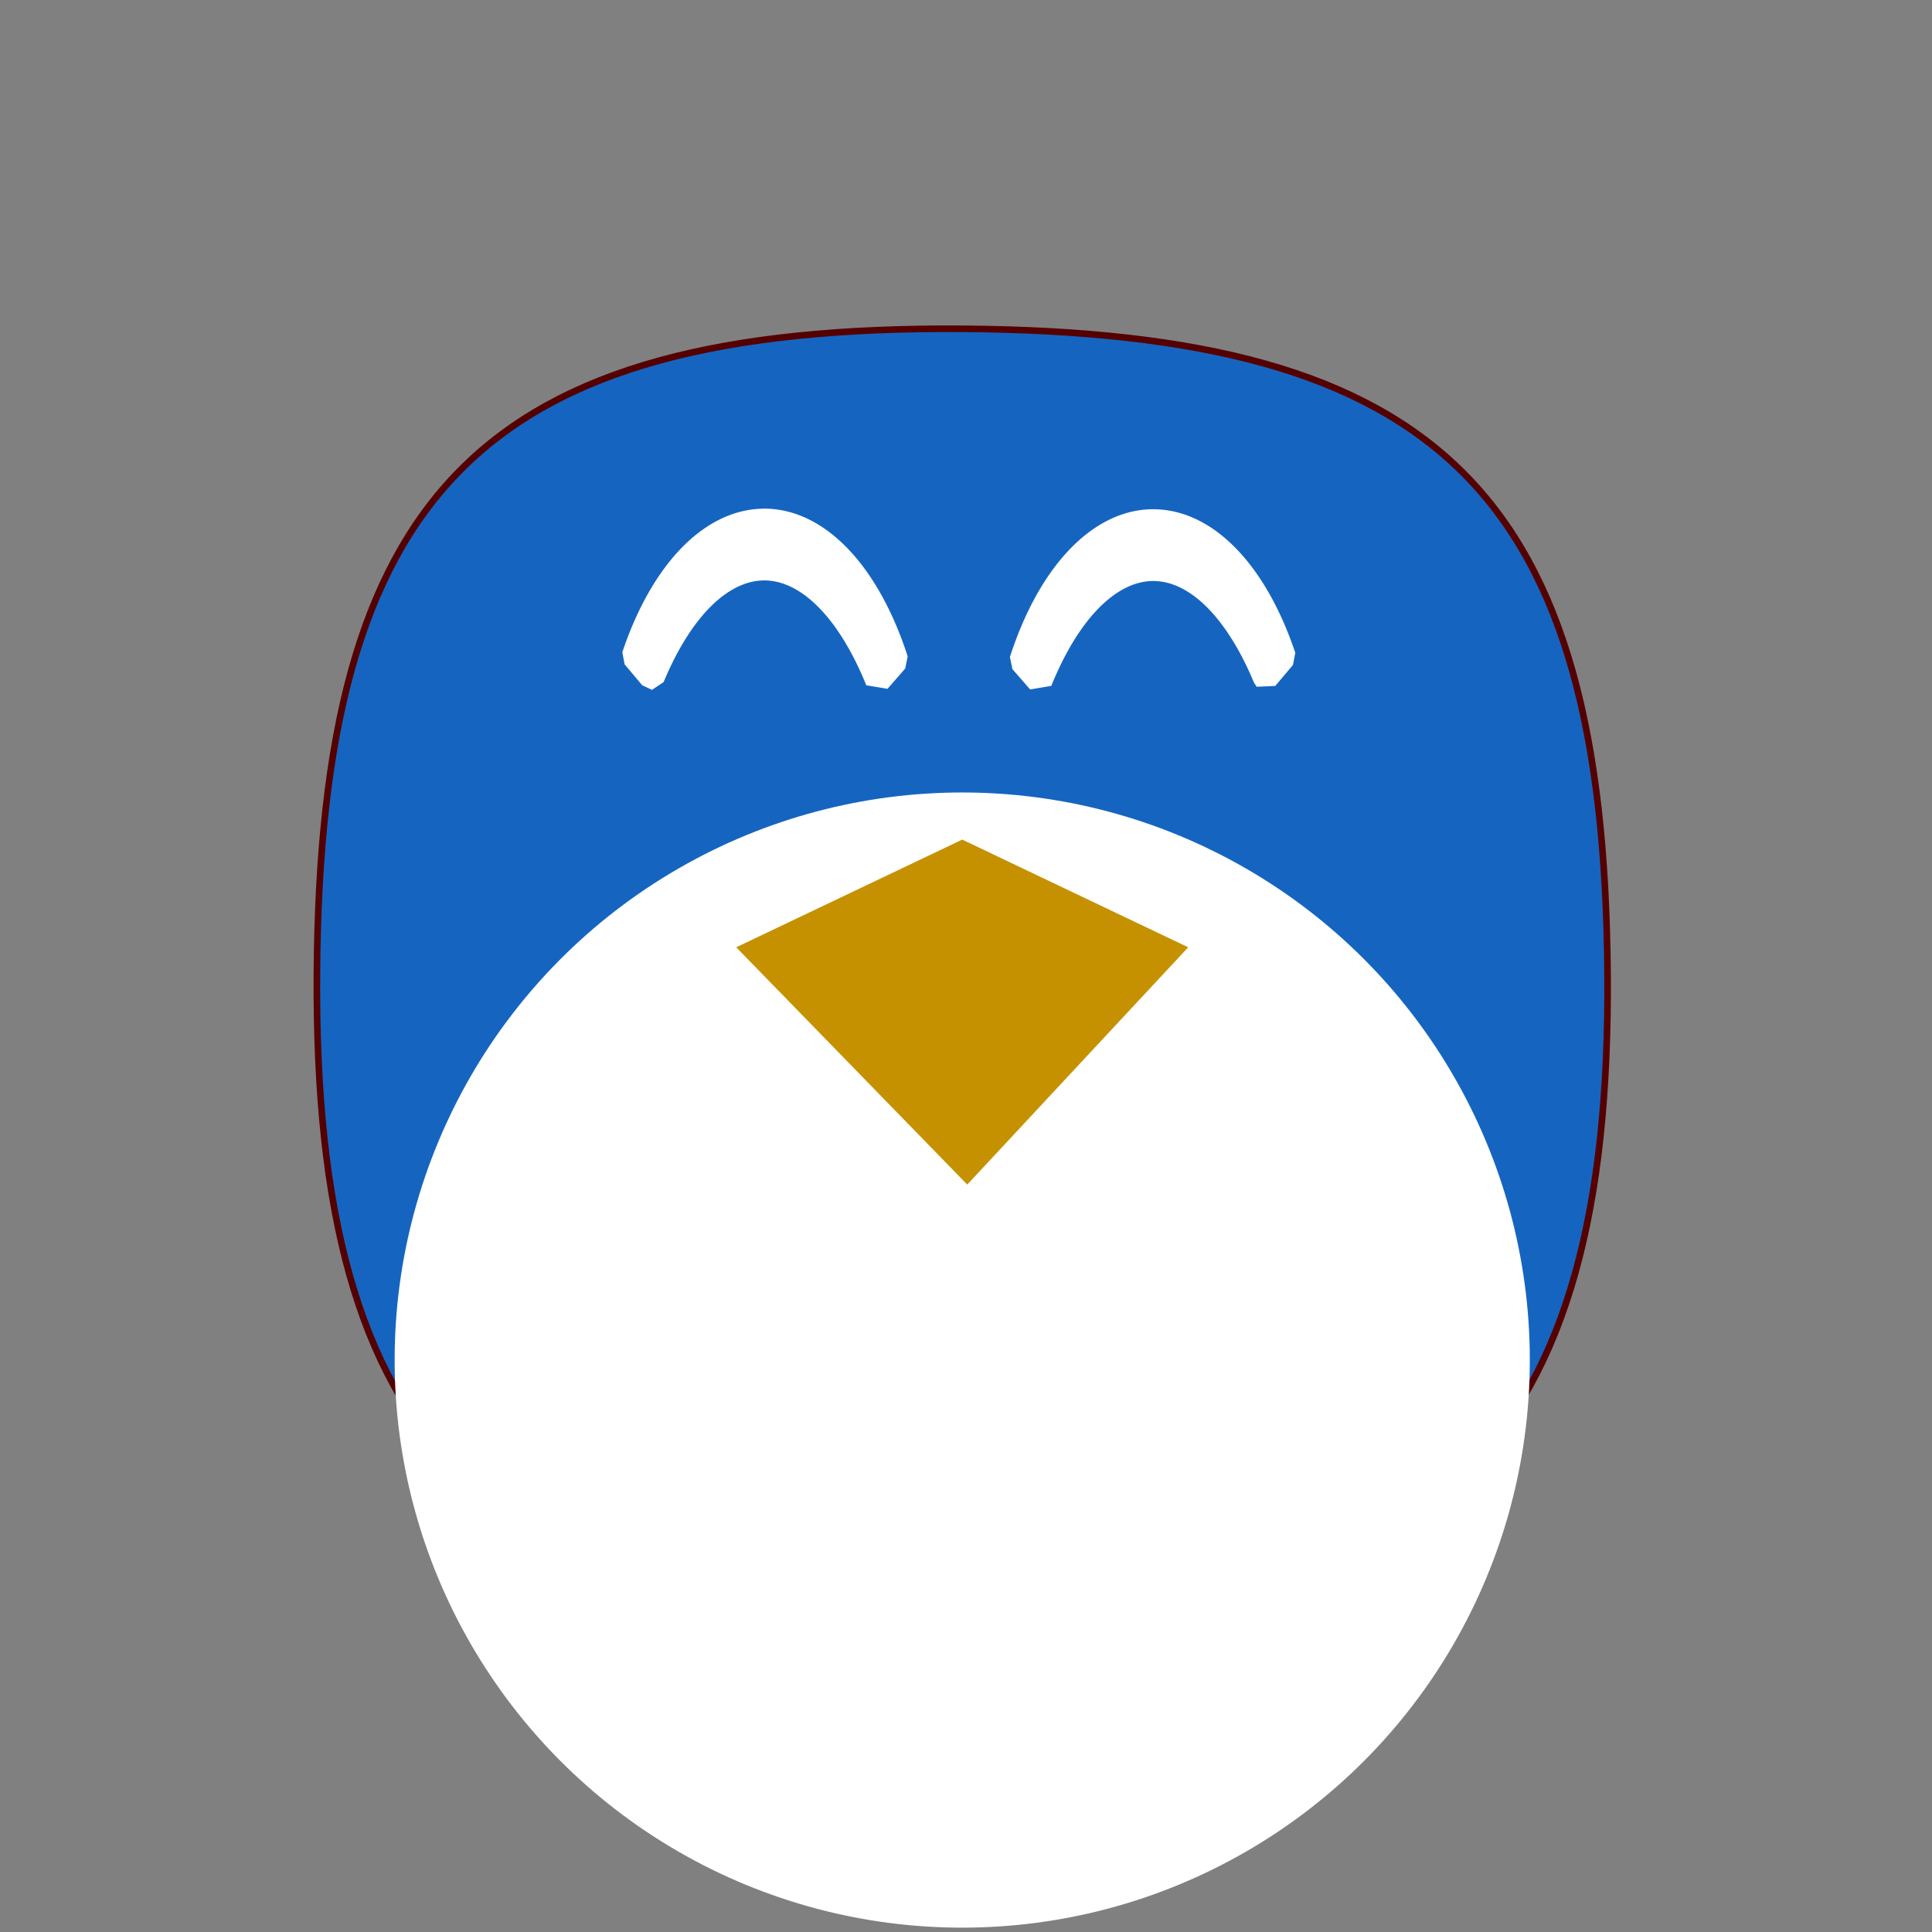 <?xml version="1.0" encoding="UTF-8" standalone="no"?>
<!-- Created with Inkscape (http://www.inkscape.org/) -->

<svg
   xmlns:dc="http://purl.org/dc/elements/1.1/"
   xmlns:cc="http://creativecommons.org/ns#"
   xmlns:rdf="http://www.w3.org/1999/02/22-rdf-syntax-ns#"
   xmlns:svg="http://www.w3.org/2000/svg"
   xmlns="http://www.w3.org/2000/svg"
   xmlns:sodipodi="http://sodipodi.sourceforge.net/DTD/sodipodi-0.dtd"
   xmlns:inkscape="http://www.inkscape.org/namespaces/inkscape"
   width="53.802mm"
   height="53.802mm"
   viewBox="0 0 53.802 53.802"
   version="1.1"
   id="svg8"
   inkscape:version="0.92.5 (2060ec1f9f, 2020-04-08)"
   sodipodi:docname="icon2.svg"
   inkscape:export-filename="/lfiles/projects/unyw/android-apk/icons/upenguin/full.png"
   inkscape:export-xdpi="1133.0438"
   inkscape:export-ydpi="1133.0438">
  <rect x="0" y="0" width="53.802" height="53.802" fill="#808080" stroke="none"/>
  <defs
     id="defs2">
    <filter
       style="color-interpolation-filters:sRGB"
       inkscape:label="Drop Shadow"
       id="filter3173">
      <feFlood
         flood-opacity="0.498"
         flood-color="rgb(0,0,0)"
         result="flood"
         id="feFlood3163" />
      <feComposite
         in="flood"
         in2="SourceGraphic"
         operator="in"
         result="composite1"
         id="feComposite3165" />
      <feGaussianBlur
         in="composite1"
         stdDeviation="2.9"
         result="blur"
         id="feGaussianBlur3167" />
      <feOffset
         dx="6.3"
         dy="5.1"
         result="offset"
         id="feOffset3169" />
      <feComposite
         in="SourceGraphic"
         in2="offset"
         operator="over"
         result="composite2"
         id="feComposite3171" />
    </filter>
    <filter
       style="color-interpolation-filters:sRGB"
       inkscape:label="Drop Shadow"
       id="filter7942">
      <feFlood
         flood-opacity="0.655"
         flood-color="rgb(0,0,0)"
         result="flood"
         id="feFlood7932" />
      <feComposite
         in="flood"
         in2="SourceGraphic"
         operator="in"
         result="composite1"
         id="feComposite7934" />
      <feGaussianBlur
         in="composite1"
         stdDeviation="1.9"
         result="blur"
         id="feGaussianBlur7936" />
      <feOffset
         dx="1.7"
         dy="2.6"
         result="offset"
         id="feOffset7938" />
      <feComposite
         in="SourceGraphic"
         in2="offset"
         operator="over"
         result="composite2"
         id="feComposite7940" />
    </filter>
    <filter
       style="color-interpolation-filters:sRGB"
       inkscape:label="Drop Shadow"
       id="filter7954">
      <feFlood
         flood-opacity="0.655"
         flood-color="rgb(0,0,0)"
         result="flood"
         id="feFlood7944" />
      <feComposite
         in="flood"
         in2="SourceGraphic"
         operator="in"
         result="composite1"
         id="feComposite7946" />
      <feGaussianBlur
         in="composite1"
         stdDeviation="1.9"
         result="blur"
         id="feGaussianBlur7948" />
      <feOffset
         dx="1.7"
         dy="2.6"
         result="offset"
         id="feOffset7950" />
      <feComposite
         in="SourceGraphic"
         in2="offset"
         operator="over"
         result="composite2"
         id="feComposite7952" />
    </filter>
    <filter
       style="color-interpolation-filters:sRGB"
       inkscape:label="Drop Shadow"
       id="filter7966">
      <feFlood
         flood-opacity="0.655"
         flood-color="rgb(0,0,0)"
         result="flood"
         id="feFlood7956" />
      <feComposite
         in="flood"
         in2="SourceGraphic"
         operator="in"
         result="composite1"
         id="feComposite7958" />
      <feGaussianBlur
         in="composite1"
         stdDeviation="1.9"
         result="blur"
         id="feGaussianBlur7960" />
      <feOffset
         dx="1.7"
         dy="2.6"
         result="offset"
         id="feOffset7962" />
      <feComposite
         in="SourceGraphic"
         in2="offset"
         operator="over"
         result="composite2"
         id="feComposite7964" />
    </filter>
    <filter
       style="color-interpolation-filters:sRGB"
       inkscape:label="Drop Shadow"
       id="filter7978">
      <feFlood
         flood-opacity="0.655"
         flood-color="rgb(0,0,0)"
         result="flood"
         id="feFlood7968" />
      <feComposite
         in="flood"
         in2="SourceGraphic"
         operator="in"
         result="composite1"
         id="feComposite7970" />
      <feGaussianBlur
         in="composite1"
         stdDeviation="1.9"
         result="blur"
         id="feGaussianBlur7972" />
      <feOffset
         dx="1.7"
         dy="2.6"
         result="offset"
         id="feOffset7974" />
      <feComposite
         in="SourceGraphic"
         in2="offset"
         operator="over"
         result="composite2"
         id="feComposite7976" />
    </filter>
    <filter
       style="color-interpolation-filters:sRGB"
       inkscape:label="Drop Shadow"
       id="filter7990">
      <feFlood
         flood-opacity="0.655"
         flood-color="rgb(0,0,0)"
         result="flood"
         id="feFlood7980" />
      <feComposite
         in="flood"
         in2="SourceGraphic"
         operator="in"
         result="composite1"
         id="feComposite7982" />
      <feGaussianBlur
         in="composite1"
         stdDeviation="1.9"
         result="blur"
         id="feGaussianBlur7984" />
      <feOffset
         dx="1.7"
         dy="2.6"
         result="offset"
         id="feOffset7986" />
      <feComposite
         in="SourceGraphic"
         in2="offset"
         operator="over"
         result="composite2"
         id="feComposite7988" />
    </filter>
    <filter
       style="color-interpolation-filters:sRGB"
       inkscape:label="Drop Shadow"
       id="filter8002">
      <feFlood
         flood-opacity="0.655"
         flood-color="rgb(0,0,0)"
         result="flood"
         id="feFlood7992" />
      <feComposite
         in="flood"
         in2="SourceGraphic"
         operator="in"
         result="composite1"
         id="feComposite7994" />
      <feGaussianBlur
         in="composite1"
         stdDeviation="1.9"
         result="blur"
         id="feGaussianBlur7996" />
      <feOffset
         dx="1.7"
         dy="2.6"
         result="offset"
         id="feOffset7998" />
      <feComposite
         in="SourceGraphic"
         in2="offset"
         operator="over"
         result="composite2"
         id="feComposite8000" />
    </filter>
    <filter
       style="color-interpolation-filters:sRGB"
       inkscape:label="Drop Shadow"
       id="filter8014">
      <feFlood
         flood-opacity="0.655"
         flood-color="rgb(0,0,0)"
         result="flood"
         id="feFlood8004" />
      <feComposite
         in="flood"
         in2="SourceGraphic"
         operator="in"
         result="composite1"
         id="feComposite8006" />
      <feGaussianBlur
         in="composite1"
         stdDeviation="1.9"
         result="blur"
         id="feGaussianBlur8008" />
      <feOffset
         dx="1.7"
         dy="2.6"
         result="offset"
         id="feOffset8010" />
      <feComposite
         in="SourceGraphic"
         in2="offset"
         operator="over"
         result="composite2"
         id="feComposite8012" />
    </filter>
    <filter
       style="color-interpolation-filters:sRGB"
       inkscape:label="Drop Shadow"
       id="filter8026">
      <feFlood
         flood-opacity="0.655"
         flood-color="rgb(0,0,0)"
         result="flood"
         id="feFlood8016" />
      <feComposite
         in="flood"
         in2="SourceGraphic"
         operator="in"
         result="composite1"
         id="feComposite8018" />
      <feGaussianBlur
         in="composite1"
         stdDeviation="1.9"
         result="blur"
         id="feGaussianBlur8020" />
      <feOffset
         dx="1.7"
         dy="2.6"
         result="offset"
         id="feOffset8022" />
      <feComposite
         in="SourceGraphic"
         in2="offset"
         operator="over"
         result="composite2"
         id="feComposite8024" />
    </filter>
    <filter
       style="color-interpolation-filters:sRGB"
       inkscape:label="Drop Shadow"
       id="filter8038">
      <feFlood
         flood-opacity="0.655"
         flood-color="rgb(0,0,0)"
         result="flood"
         id="feFlood8028" />
      <feComposite
         in="flood"
         in2="SourceGraphic"
         operator="in"
         result="composite1"
         id="feComposite8030" />
      <feGaussianBlur
         in="composite1"
         stdDeviation="1.9"
         result="blur"
         id="feGaussianBlur8032" />
      <feOffset
         dx="1.7"
         dy="2.6"
         result="offset"
         id="feOffset8034" />
      <feComposite
         in="SourceGraphic"
         in2="offset"
         operator="over"
         result="composite2"
         id="feComposite8036" />
    </filter>
  </defs>
  <sodipodi:namedview
     id="base"
     pagecolor="#ffffff"
     bordercolor="#666666"
     borderopacity="1.0"
     inkscape:pageopacity="0.0"
     inkscape:pageshadow="2"
     inkscape:zoom="3.189249"
     inkscape:cx="166.35724"
     inkscape:cy="80.547844"
     inkscape:document-units="mm"
     inkscape:current-layer="layer4"
     showgrid="false"
     inkscape:measure-start="155.357,701.786"
     inkscape:measure-end="183.214,790.357"
     inkscape:snap-others="true"
     inkscape:snap-grids="true"
     showguides="true"
     inkscape:guide-bbox="true"
     inkscape:snap-object-midpoints="true"
     inkscape:object-nodes="true"
     inkscape:window-width="1920"
     inkscape:window-height="1007"
     inkscape:window-x="0"
     inkscape:window-y="0"
     inkscape:window-maximized="1"
     inkscape:snap-smooth-nodes="true"
     inkscape:snap-bbox="false"
     inkscape:snap-nodes="false"
     inkscape:bbox-paths="true"
     inkscape:bbox-nodes="true"
     inkscape:snap-bbox-edge-midpoints="true"
     inkscape:snap-bbox-midpoints="true"
     inkscape:pagecheckerboard="true"
     inkscape:lockguides="false">
    <inkscape:grid
       type="xygrid"
       id="grid875"
       originx="-23.982"
       originy="-178.283" />
    <sodipodi:guide
       position="106.652,34.808"
       orientation="1,0"
       id="guide1819"
       inkscape:locked="false" />
    <sodipodi:guide
       position="26.796,57.492"
       orientation="1,0"
       id="guide99"
       inkscape:locked="false" />
    <sodipodi:guide
       position="0.83,25.054"
       orientation="1,0"
       id="guide902"
       inkscape:locked="false" />
    <sodipodi:guide
       position="27.982,51.564"
       orientation="0,1"
       id="guide904"
       inkscape:locked="false" />
    <sodipodi:guide
       position="3.52,47.516"
       orientation="-0.707,0.707"
       id="guide906"
       inkscape:locked="false" />
    <sodipodi:guide
       position="52.723,44.826"
       orientation="0.707,0.707"
       id="guide910"
       inkscape:locked="false" />
    <sodipodi:guide
       position="45.991,50.67"
       orientation="1,0"
       id="guide912"
       inkscape:locked="false" />
    <sodipodi:guide
       position="45.991,-0.041"
       orientation="-0.707,0.707"
       id="guide914"
       inkscape:locked="false" />
    <sodipodi:guide
       position="4.722,2.816"
       orientation="0.707,0.707"
       id="guide918"
       inkscape:locked="false" />
  </sodipodi:namedview>
  <g
     inkscape:groupmode="layer"
     id="layer4"
     inkscape:label="penguin"
     transform="translate(-49.261,-25.288)">
    <path
       style="fill:#1565c0;fill-opacity:1;stroke:#550000;stroke-width:0.184"
       d="m 94.028,52.415 c 0.097,13.13 -4.739,17.981 -17.971,17.971 -13.275,-0.011 -18.055,-4.797 -17.971,-17.971 0.085,-13.38 4.584,-18.062 17.971,-17.971 13.335,0.091 17.872,4.615 17.971,17.971 z"
       id="path883"
       inkscape:connector-curvature="0"
       sodipodi:nodetypes="sssss" />
    <ellipse
       cy="63.163"
       cx="76.057"
       id="circle830"
       style="opacity:1;fill:#ffffff;fill-opacity:1;fill-rule:nonzero;stroke:#000000;stroke-width:0;stroke-linecap:round;stroke-linejoin:bevel;stroke-miterlimit:4;stroke-dasharray:none;stroke-dashoffset:0;stroke-opacity:1;paint-order:normal"
       inkscape:export-xdpi="1133"
       inkscape:export-ydpi="1133"
       rx="15.806"
       ry="15.806" />
    <path
       style="opacity:1;fill:#c69100;fill-opacity:1;fill-rule:nonzero;stroke:#000000;stroke-width:0;stroke-linecap:round;stroke-linejoin:bevel;stroke-miterlimit:4;stroke-dasharray:none;stroke-dashoffset:0;stroke-opacity:1;paint-order:normal"
       d="m 76.057,48.669 -6.294,2.999 6.434,6.608 6.153,-6.608 z"
       id="path2396"
       inkscape:connector-curvature="0"
       sodipodi:nodetypes="ccccc"
       inkscape:export-xdpi="1133"
       inkscape:export-ydpi="1133" />
    <path
       style="opacity:1;fill:#ffffff;fill-opacity:1;fill-rule:nonzero;stroke:#ffffff;stroke-width:0.702;stroke-linecap:round;stroke-linejoin:bevel;stroke-miterlimit:4;stroke-dasharray:none;stroke-dashoffset:0;stroke-opacity:1;paint-order:normal"
       d="m 70.511,39.805 a 4.281,8.055 0 0 0 -3.587,3.758 l 0.493,0.585 a 4.281,9.572 0 0 1 3.164,-3.047 4.281,9.572 0 0 1 3.13,3.139 l 0.493,-0.565 a 4.281,8.055 0 0 0 -3.623,-3.871 4.281,8.055 0 0 0 -0.071,0 z"
       id="path900"
       inkscape:connector-curvature="0"
       inkscape:export-xdpi="1133"
       inkscape:export-ydpi="1133" />
    <path
       inkscape:connector-curvature="0"
       id="path919"
       d="m 81.412,39.821 a 4.281,8.055 0 0 1 3.587,3.758 l -0.493,0.585 a 4.281,9.572 0 0 0 -3.164,-3.047 4.281,9.572 0 0 0 -3.13,3.139 l -0.493,-0.565 a 4.281,8.055 0 0 1 3.623,-3.871 4.281,8.055 0 0 1 0.071,0 z"
       style="opacity:1;fill:#ffffff;fill-opacity:1;fill-rule:nonzero;stroke:#ffffff;stroke-width:0.702;stroke-linecap:round;stroke-linejoin:bevel;stroke-miterlimit:4;stroke-dasharray:none;stroke-dashoffset:0;stroke-opacity:1;paint-order:normal"
       inkscape:export-xdpi="1133"
       inkscape:export-ydpi="1133" />
  </g>
</svg>
